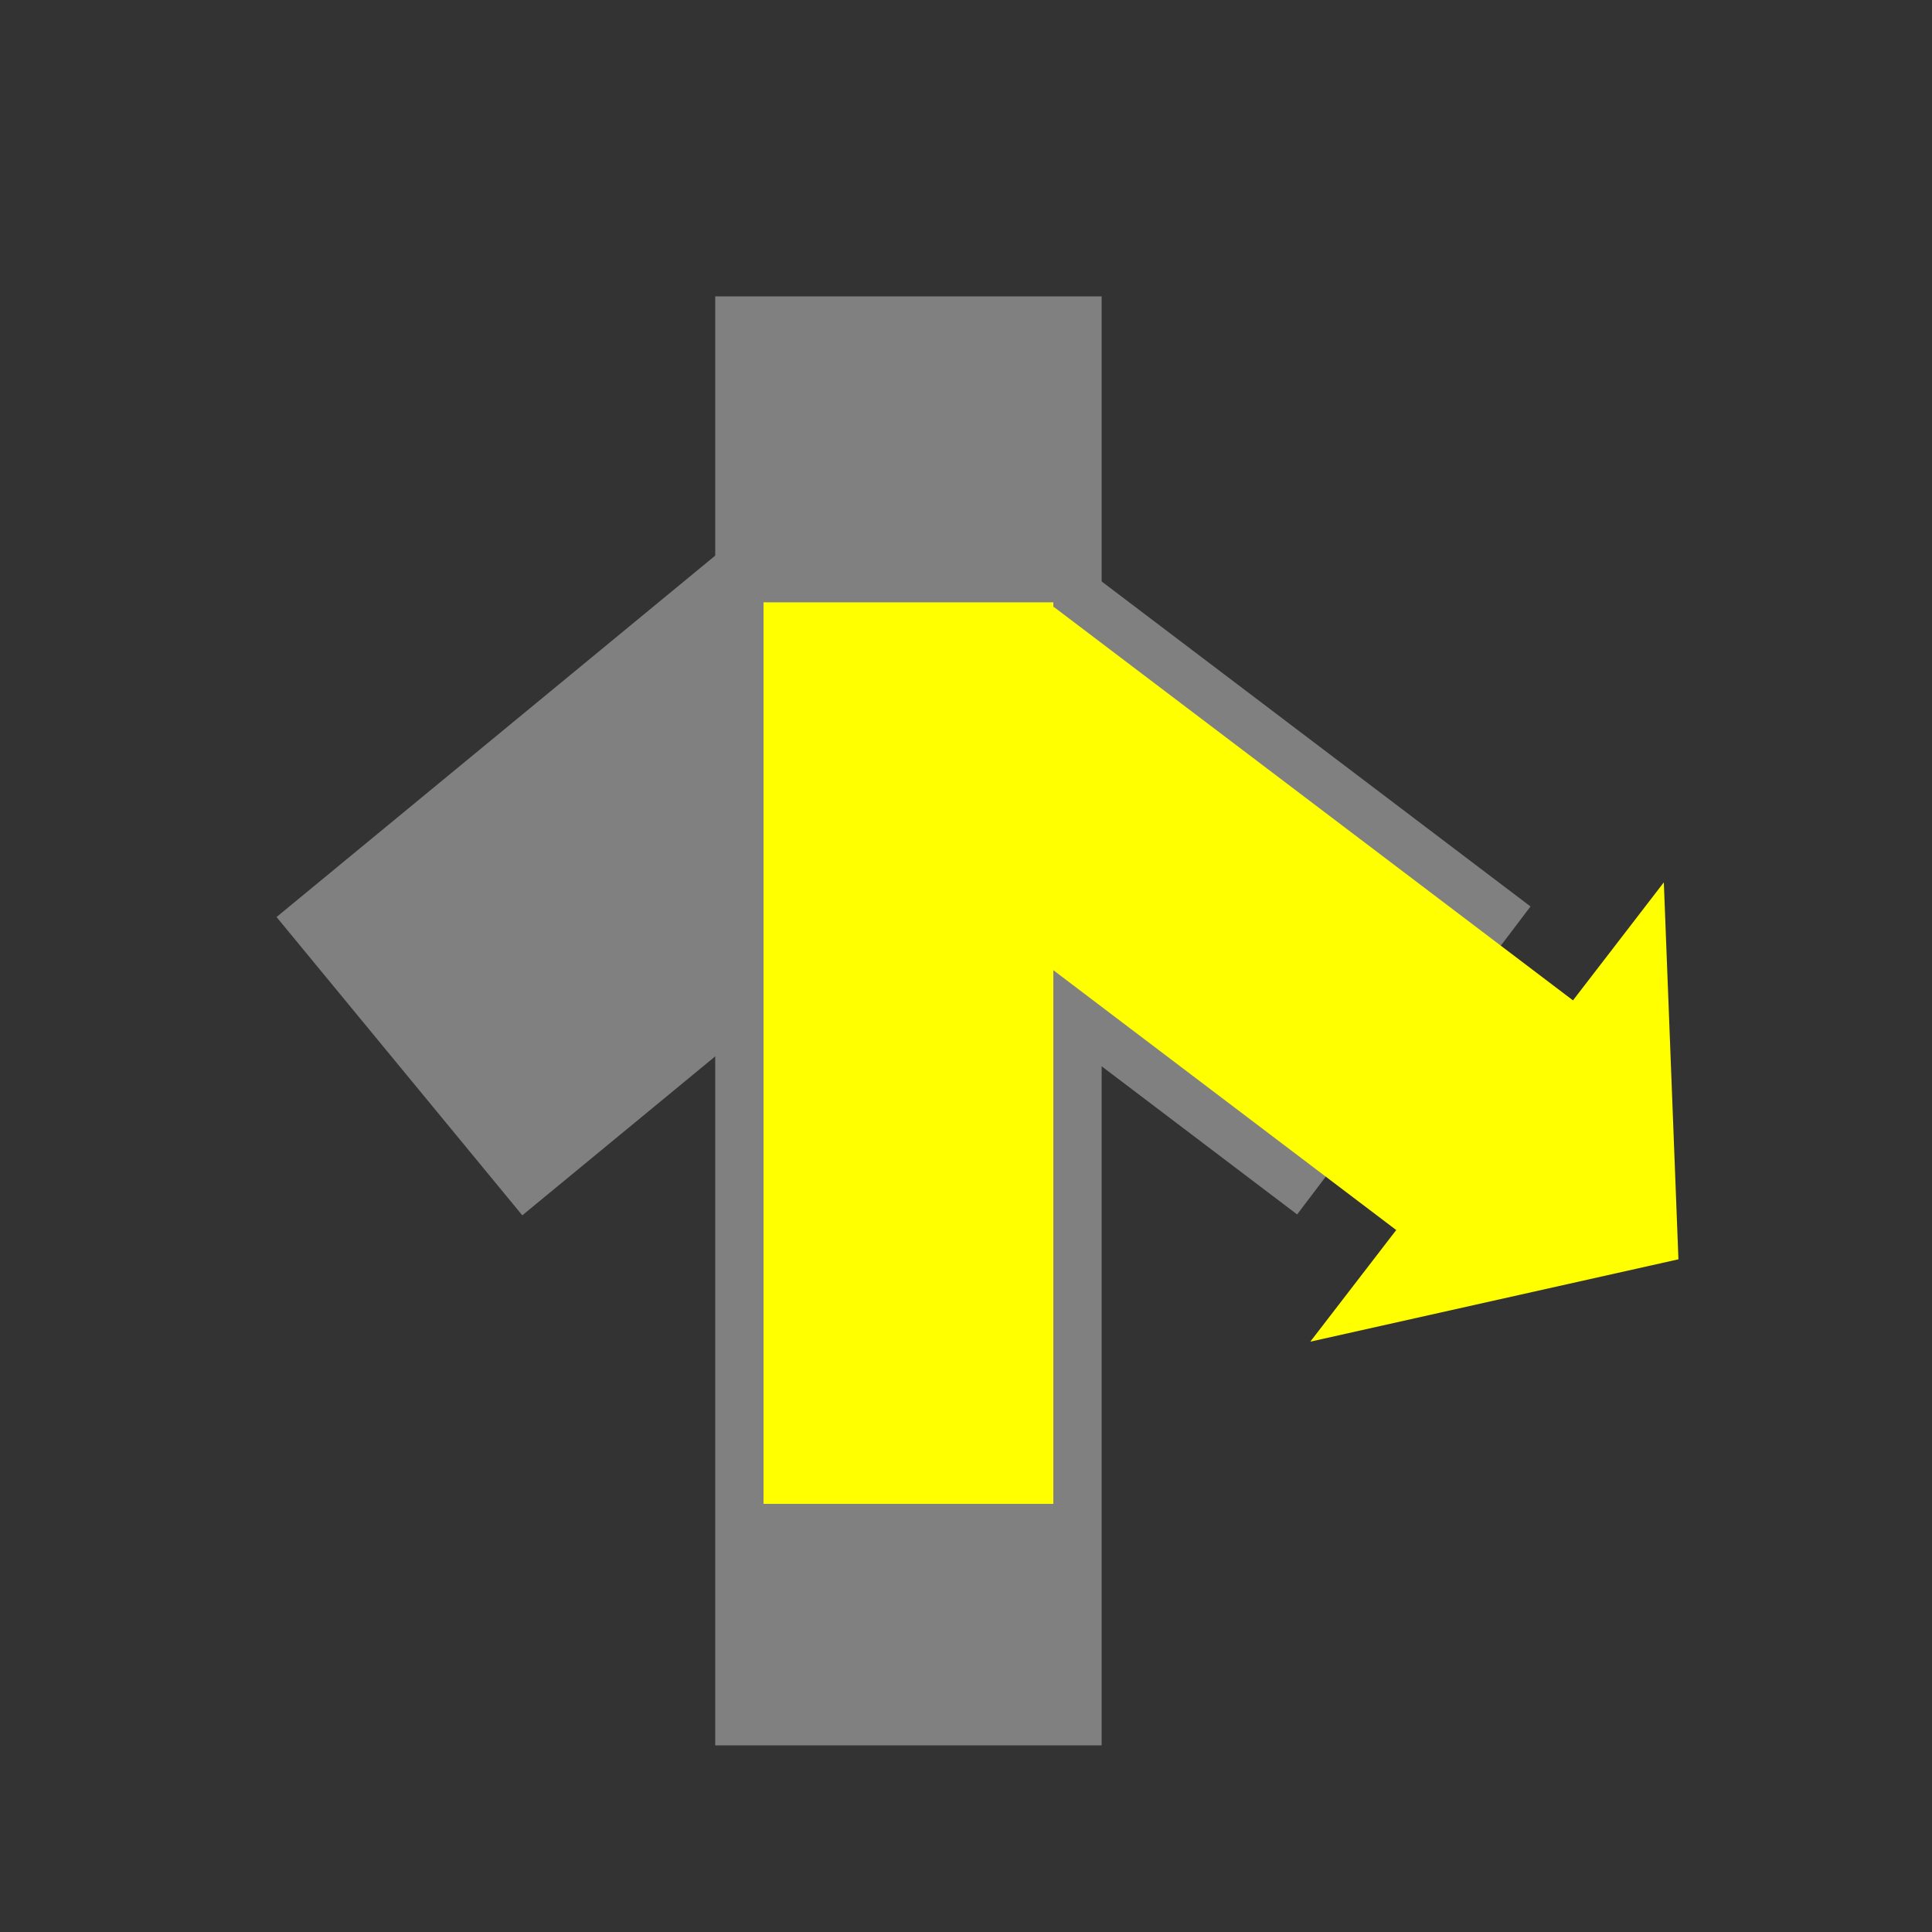 <?xml version="1.0" encoding="UTF-8" standalone="no"?>
<!-- Created with Inkscape (http://www.inkscape.org/) -->

<svg
   xmlns:dc="http://purl.org/dc/elements/1.1/"
   xmlns:cc="http://creativecommons.org/ns#"
   xmlns:rdf="http://www.w3.org/1999/02/22-rdf-syntax-ns#"
   xmlns:svg="http://www.w3.org/2000/svg"
   xmlns="http://www.w3.org/2000/svg"
   xmlns:sodipodi="http://sodipodi.sourceforge.net/DTD/sodipodi-0.dtd"
   xmlns:inkscape="http://www.inkscape.org/namespaces/inkscape"
   width="400"
   height="400"
   id="svg3938"
   version="1.1"
   inkscape:version="0.48.5 r10040"
   sodipodi:docname="x4a_right.svg"
   inkscape:export-filename="/Users/Shared/data/Projects/Android/RBook/bookpict/svg/pict/x4a_right.png"
   inkscape:export-xdpi="14.4"
   inkscape:export-ydpi="14.4">
  <rect width="100%" height="100%" fill="#333333" stroke="none"/>
  <defs
     id="defs3940" />
  <sodipodi:namedview
     id="base"
     pagecolor="#ffffff"
     bordercolor="#666666"
     borderopacity="1.0"
     inkscape:pageopacity="0.0"
     inkscape:pageshadow="2"
     inkscape:zoom="1.5021831"
     inkscape:cx="249.22807"
     inkscape:cy="203.32441"
     inkscape:document-units="px"
     inkscape:current-layer="layer1"
     showgrid="true"
     inkscape:window-width="1088"
     inkscape:window-height="820"
     inkscape:window-x="274"
     inkscape:window-y="45"
     inkscape:window-maximized="0"
     inkscape:snap-grids="false">
    <inkscape:grid
       type="xygrid"
       id="grid3946"
       empspacing="5"
       visible="true"
       enabled="true"
       snapvisiblegridlinesonly="true" />
  </sodipodi:namedview>
  <g
     inkscape:label="Calque 1"
     inkscape:groupmode="layer"
     id="layer1"
     transform="translate(0,-652.362)">
    <g
       id="g3283"
       transform="matrix(-1,0,0,1,388.082,-18.64)">
      <rect
         y="852.362"
         x="160"
         height="180"
         width="80"
         id="rect3948"
         style="fill:#808080;fill-opacity:1;stroke:none" />
      <rect
         y="732.362"
         x="160"
         height="120"
         width="80"
         id="rect3948-1"
         style="fill:#808080;fill-opacity:1;stroke:none" />
      <rect
         transform="matrix(-0.636,0.772,-0.772,-0.636,0,0)"
         y="-802.519"
         x="453.961"
         height="120"
         width="80"
         id="rect3948-3"
         style="fill:#808080;fill-opacity:1;stroke:none" />
      <rect
         transform="matrix(0.604,0.797,-0.797,0.604,0,0)"
         y="341.877"
         x="727.355"
         height="120"
         width="80"
         id="rect3948-1-4"
         style="fill:#808080;fill-opacity:1;stroke:none" />
      <rect
         y="795.705"
         x="170"
         height="186.657"
         width="60"
         id="rect3968"
         style="fill:#ffff00;fill-opacity:1;stroke:none" />
      <path
         inkscape:connector-curvature="0"
         id="path3972"
         d="M 40.58,931.729 116.799,948.779 43.606,853.685 40.58,931.729 z"
         style="fill:#ffff00;fill-opacity:1;stroke:none" />
      <rect
         transform="matrix(-0.604,-0.797,0.797,-0.604,0,0)"
         y="-491.107"
         x="-797.539"
         height="145.384"
         width="60"
         id="rect3968-9"
         style="fill:#ffff00;fill-opacity:1;stroke:none" />
    </g>
  </g>
</svg>
